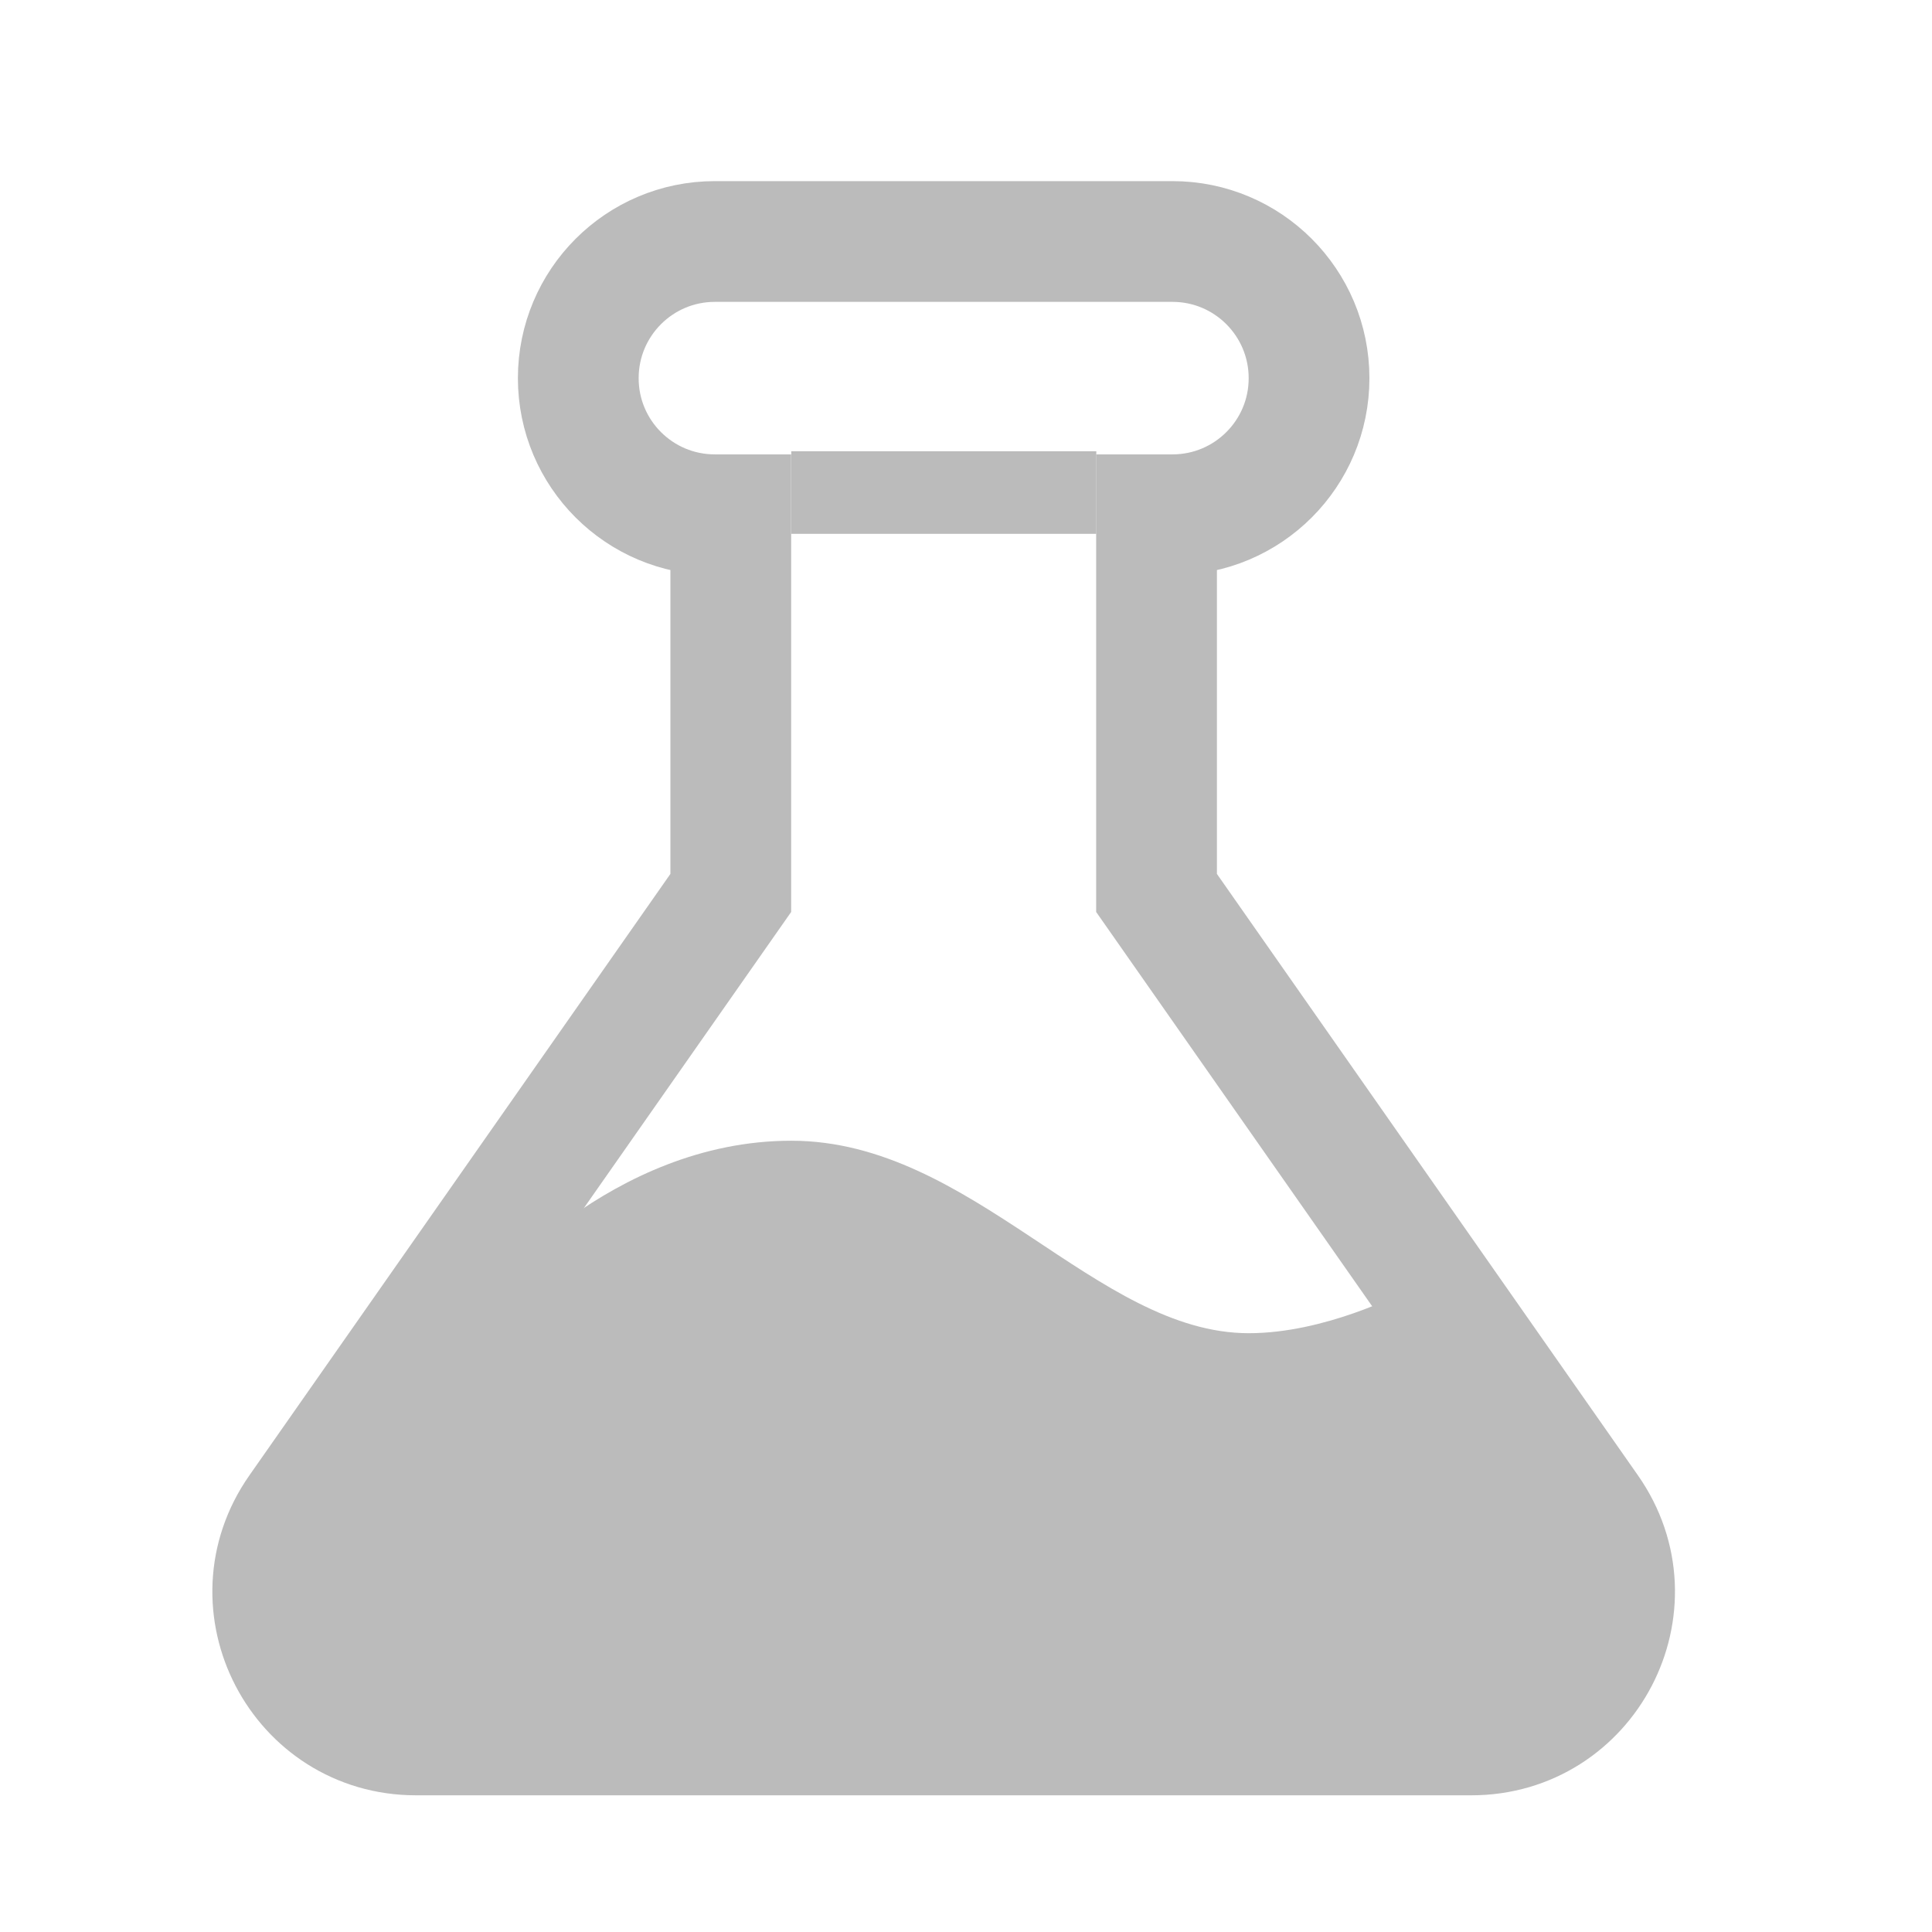 <svg width="16" height="16" viewBox="0 0 16 16" fill="none" xmlns="http://www.w3.org/2000/svg">
<path d="M9.71 2H5.92C5.295 2 4.789 2.507 4.789 3.132C4.789 3.757 5.295 4.263 5.92 4.263H6.052V7.395L2.475 12.505C1.925 13.29 2.487 14.368 3.445 14.368H12.185C13.143 14.368 13.705 13.29 13.155 12.505L9.578 7.395V4.263H9.71C10.335 4.263 10.841 3.757 10.841 3.132C10.841 2.507 10.335 2 9.71 2Z" stroke="#BBBBBB"/>
<path d="M6.553 4.079H9.079" stroke="#BBBBBB" stroke-width="0.684"/>
<path d="M4.026 10.71C4.026 10.71 5.052 9.447 6.553 9.447C8.053 9.447 9.079 11.041 10.342 11.041C10.974 11.041 11.605 10.71 11.605 10.71L12.713 12.373C13.319 13.282 12.668 14.5 11.575 14.5H4.057C2.964 14.5 2.312 13.282 2.918 12.373L4.026 10.71Z" fill="#BBBBBB"/>
</svg>
